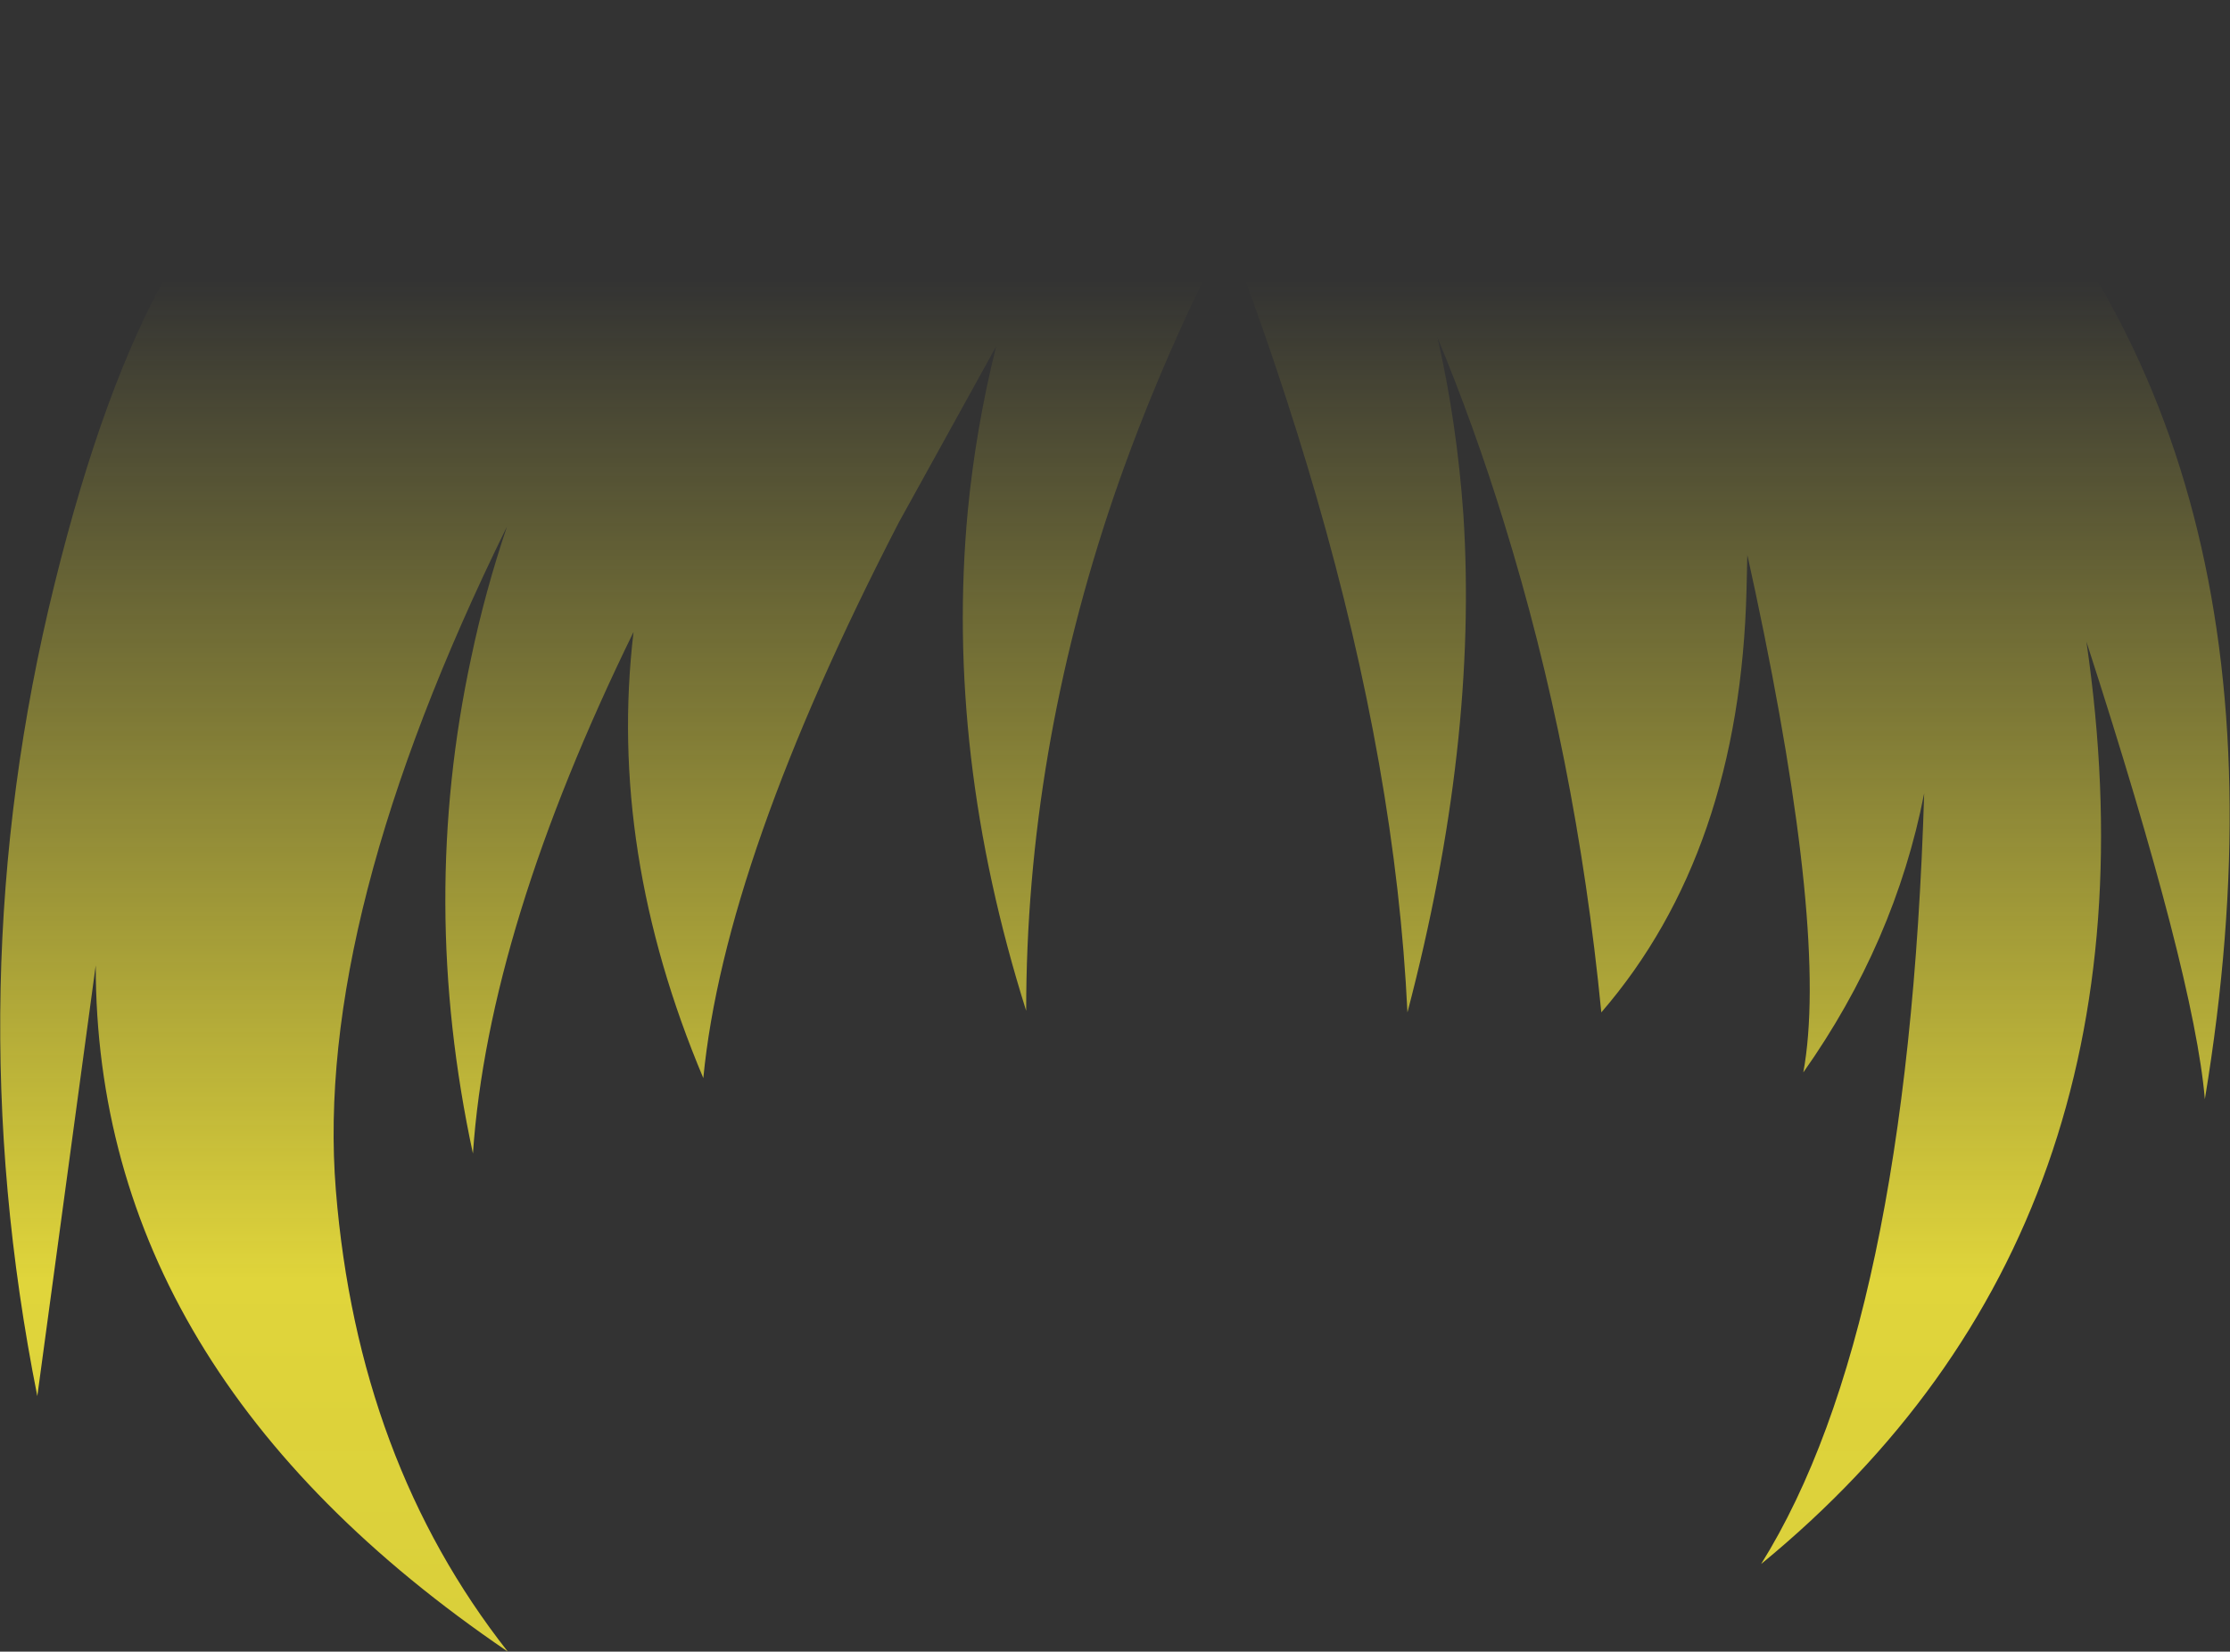 <?xml version="1.0" encoding="UTF-8" standalone="no"?>
<svg xmlns:xlink="http://www.w3.org/1999/xlink" height="101.8px" width="137.45px" xmlns="http://www.w3.org/2000/svg">
  <rect width="100%" height="100%" fill="#333333" stroke="none"/>
  <g transform="matrix(1.0, 0.0, 0.0, 1.0, 68.7, 50.9)">
    <path d="M59.9 -11.35 Q65.15 24.75 39.85 45.5 48.9 31.0 49.9 -2.0 48.1 7.2 42.45 15.2 44.0 6.8 39.5 -14.4 L39.0 -16.7 38.95 -14.55 Q38.55 1.6 30.0 11.5 28.45 -4.35 24.0 -18.7 22.2 -24.55 19.9 -30.1 21.1 -24.85 21.5 -19.15 22.4 -5.05 18.05 11.5 17.35 -3.3 12.45 -20.25 10.15 -28.2 6.95 -36.6 2.75 -28.45 -0.05 -20.3 -5.45 -4.45 -5.45 11.4 -10.45 -4.45 -9.05 -19.4 -8.55 -24.55 -7.3 -29.55 L-13.3 -18.7 Q-24.05 2.1 -25.35 15.55 -31.25 1.55 -29.65 -11.95 -38.6 6.35 -39.55 20.2 -42.9 4.65 -39.65 -10.4 -38.8 -14.45 -37.45 -18.45 -49.35 5.75 -48.0 22.45 -46.65 39.15 -37.4 50.9 -62.8 33.65 -62.8 8.6 L-66.4 35.15 Q-71.45 9.85 -65.35 -14.85 -59.25 -39.6 -49.25 -42.85 -40.3 -44.8 -28.4 -39.55 -22.55 -49.1 -13.45 -50.75 -2.15 -52.0 7.45 -42.45 16.8 -49.55 26.15 -50.75 32.85 -49.65 41.1 -39.95 44.3 -44.45 50.9 -45.7 73.95 -23.9 67.2 16.85 66.55 9.2 59.9 -11.35" fill="url(#gradient0)" fill-rule="evenodd" stroke="none"/>
  </g>
  <defs>
    <linearGradient gradientTransform="matrix(0.0, 0.099, -0.084, 0.0, 0.05, 47.45)" gradientUnits="userSpaceOnUse" id="gradient0" spreadMethod="pad" x1="-819.2" x2="819.2">
      <stop offset="0.0" stop-color="#fff23c" stop-opacity="0.0"/>
      <stop offset="0.38" stop-color="#fff23c" stop-opacity="0.847"/>
      <stop offset="0.604" stop-color="#fff23c" stop-opacity="0.8"/>
      <stop offset="1.0" stop-color="#fff23c" stop-opacity="0.0"/>
    </linearGradient>
  </defs>
</svg>
